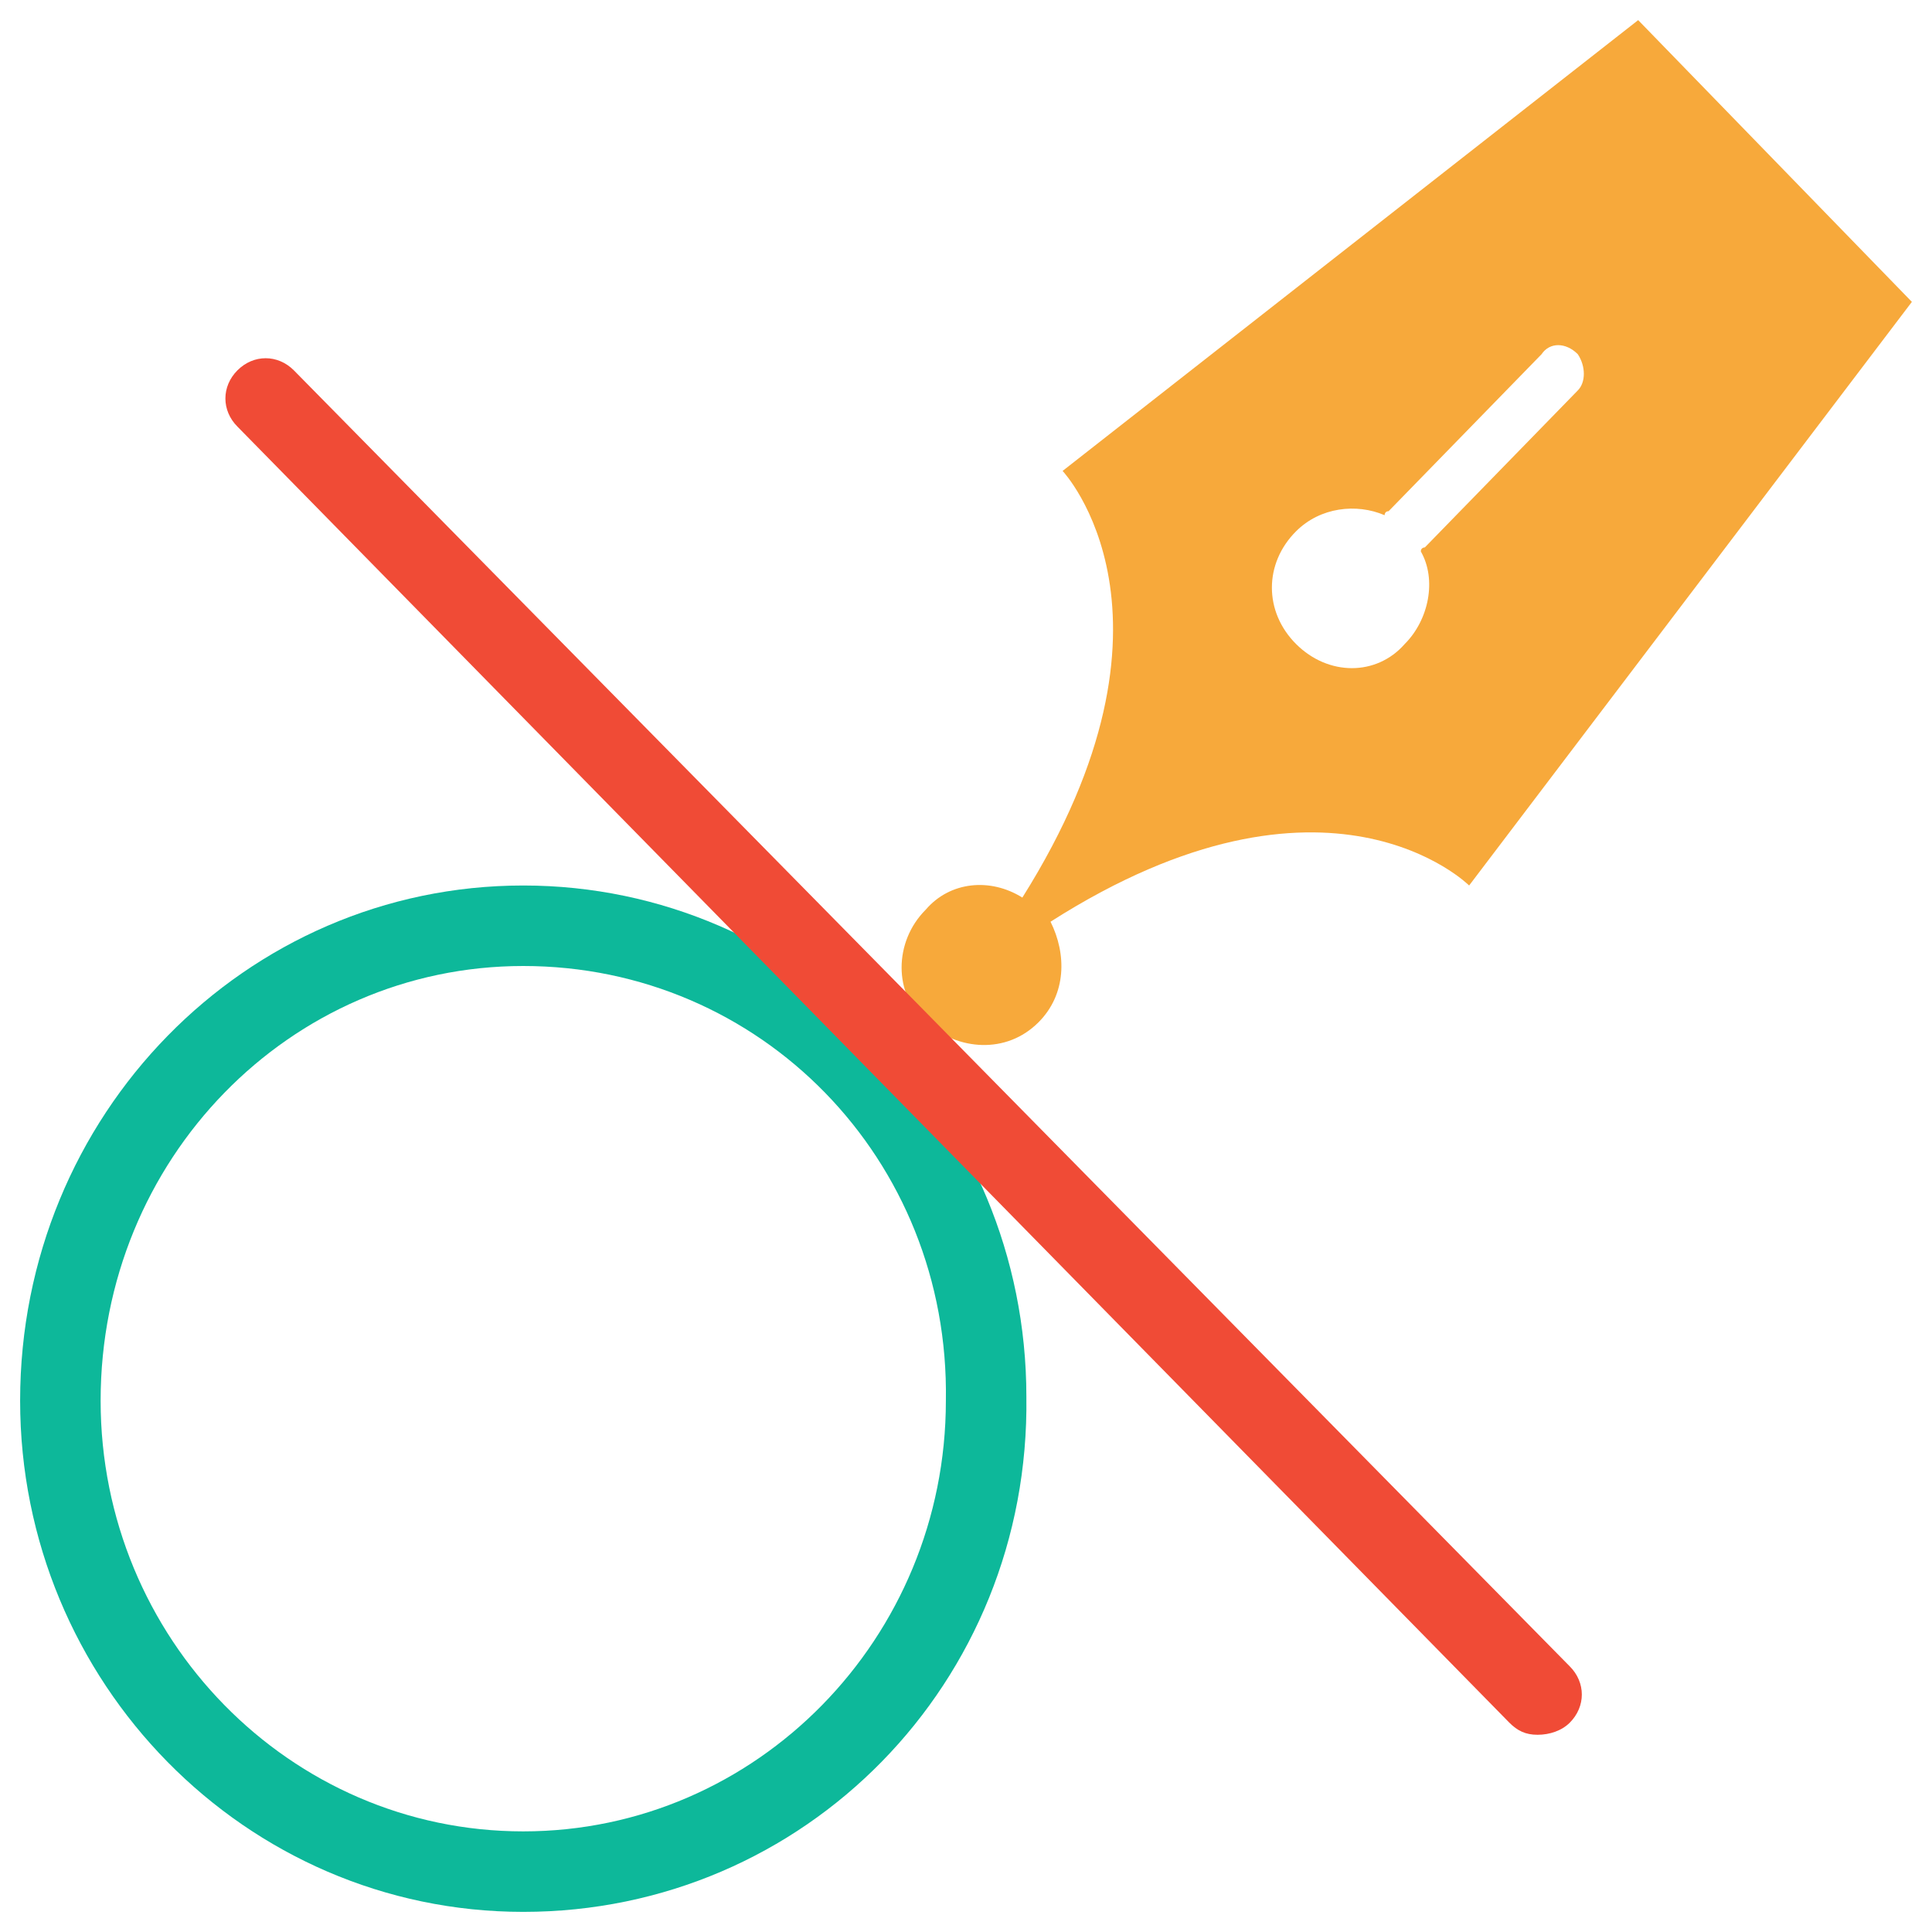 <?xml version="1.0" encoding="utf-8"?>
<!-- Generator: Adobe Illustrator 18.0.0, SVG Export Plug-In . SVG Version: 6.00 Build 0)  -->
<!DOCTYPE svg PUBLIC "-//W3C//DTD SVG 1.1//EN" "http://www.w3.org/Graphics/SVG/1.1/DTD/svg11.dtd">
<svg version="1.1" id="Layer_1" xmlns="http://www.w3.org/2000/svg" xmlns:xlink="http://www.w3.org/1999/xlink" x="0px" y="0px"
	 viewBox="0 0 48 48" enable-background="new 0 0 48 48" xml:space="preserve">
<g>
	<path fill="#0DB89A" d="M13,47.5c-6.9,0-12.5-5.7-12.5-12.7C0.5,27.7,6.1,22,13,22c6.9,0,12.5,5.7,12.5,12.7
		C25.6,41.8,20,47.5,13,47.5z M13,24C7.2,24,2.5,28.8,2.5,34.8c0,5.9,4.7,10.7,10.5,10.7c5.8,0,10.5-4.8,10.5-10.7
		C23.6,28.8,18.9,24,13,24z"/>
	<g>
		<path fill="#F7A93B" d="M36.5,22l11-14.5L44.1,4l-3.4-3.5L26.4,11.7c0,0,3.4,3.6-1,10.6c-0.8-0.5-1.8-0.4-2.4,0.3
			c-0.8,0.8-0.8,2.1,0,2.8s2,0.8,2.8,0c0.7-0.7,0.7-1.7,0.3-2.5C33,18.5,36.5,22,36.5,22z M32.2,16c-0.8-0.8-0.8-2,0-2.8
			c0.6-0.6,1.5-0.7,2.2-0.4c0,0,0-0.1,0.1-0.1l3.8-3.9c0.2-0.3,0.6-0.3,0.9,0c0.2,0.3,0.2,0.7,0,0.9l-3.8,3.9c0,0-0.1,0-0.1,0.1
			c0.4,0.7,0.2,1.7-0.4,2.3C34.2,16.8,33,16.8,32.2,16z"/>
	</g>
	<line fill="#010101" x1="6.6" y1="9.9" x2="38.2" y2="42.1"/>
	<path fill="#F04B36" d="M38.2,43.1c-0.3,0-0.5-0.1-0.7-0.3L5.9,10.6c-0.4-0.4-0.4-1,0-1.4c0.4-0.4,1-0.4,1.4,0l31.7,32.2
		c0.4,0.4,0.4,1,0,1.4C38.8,43,38.5,43.1,38.2,43.1z"/>
</g>
</svg>
